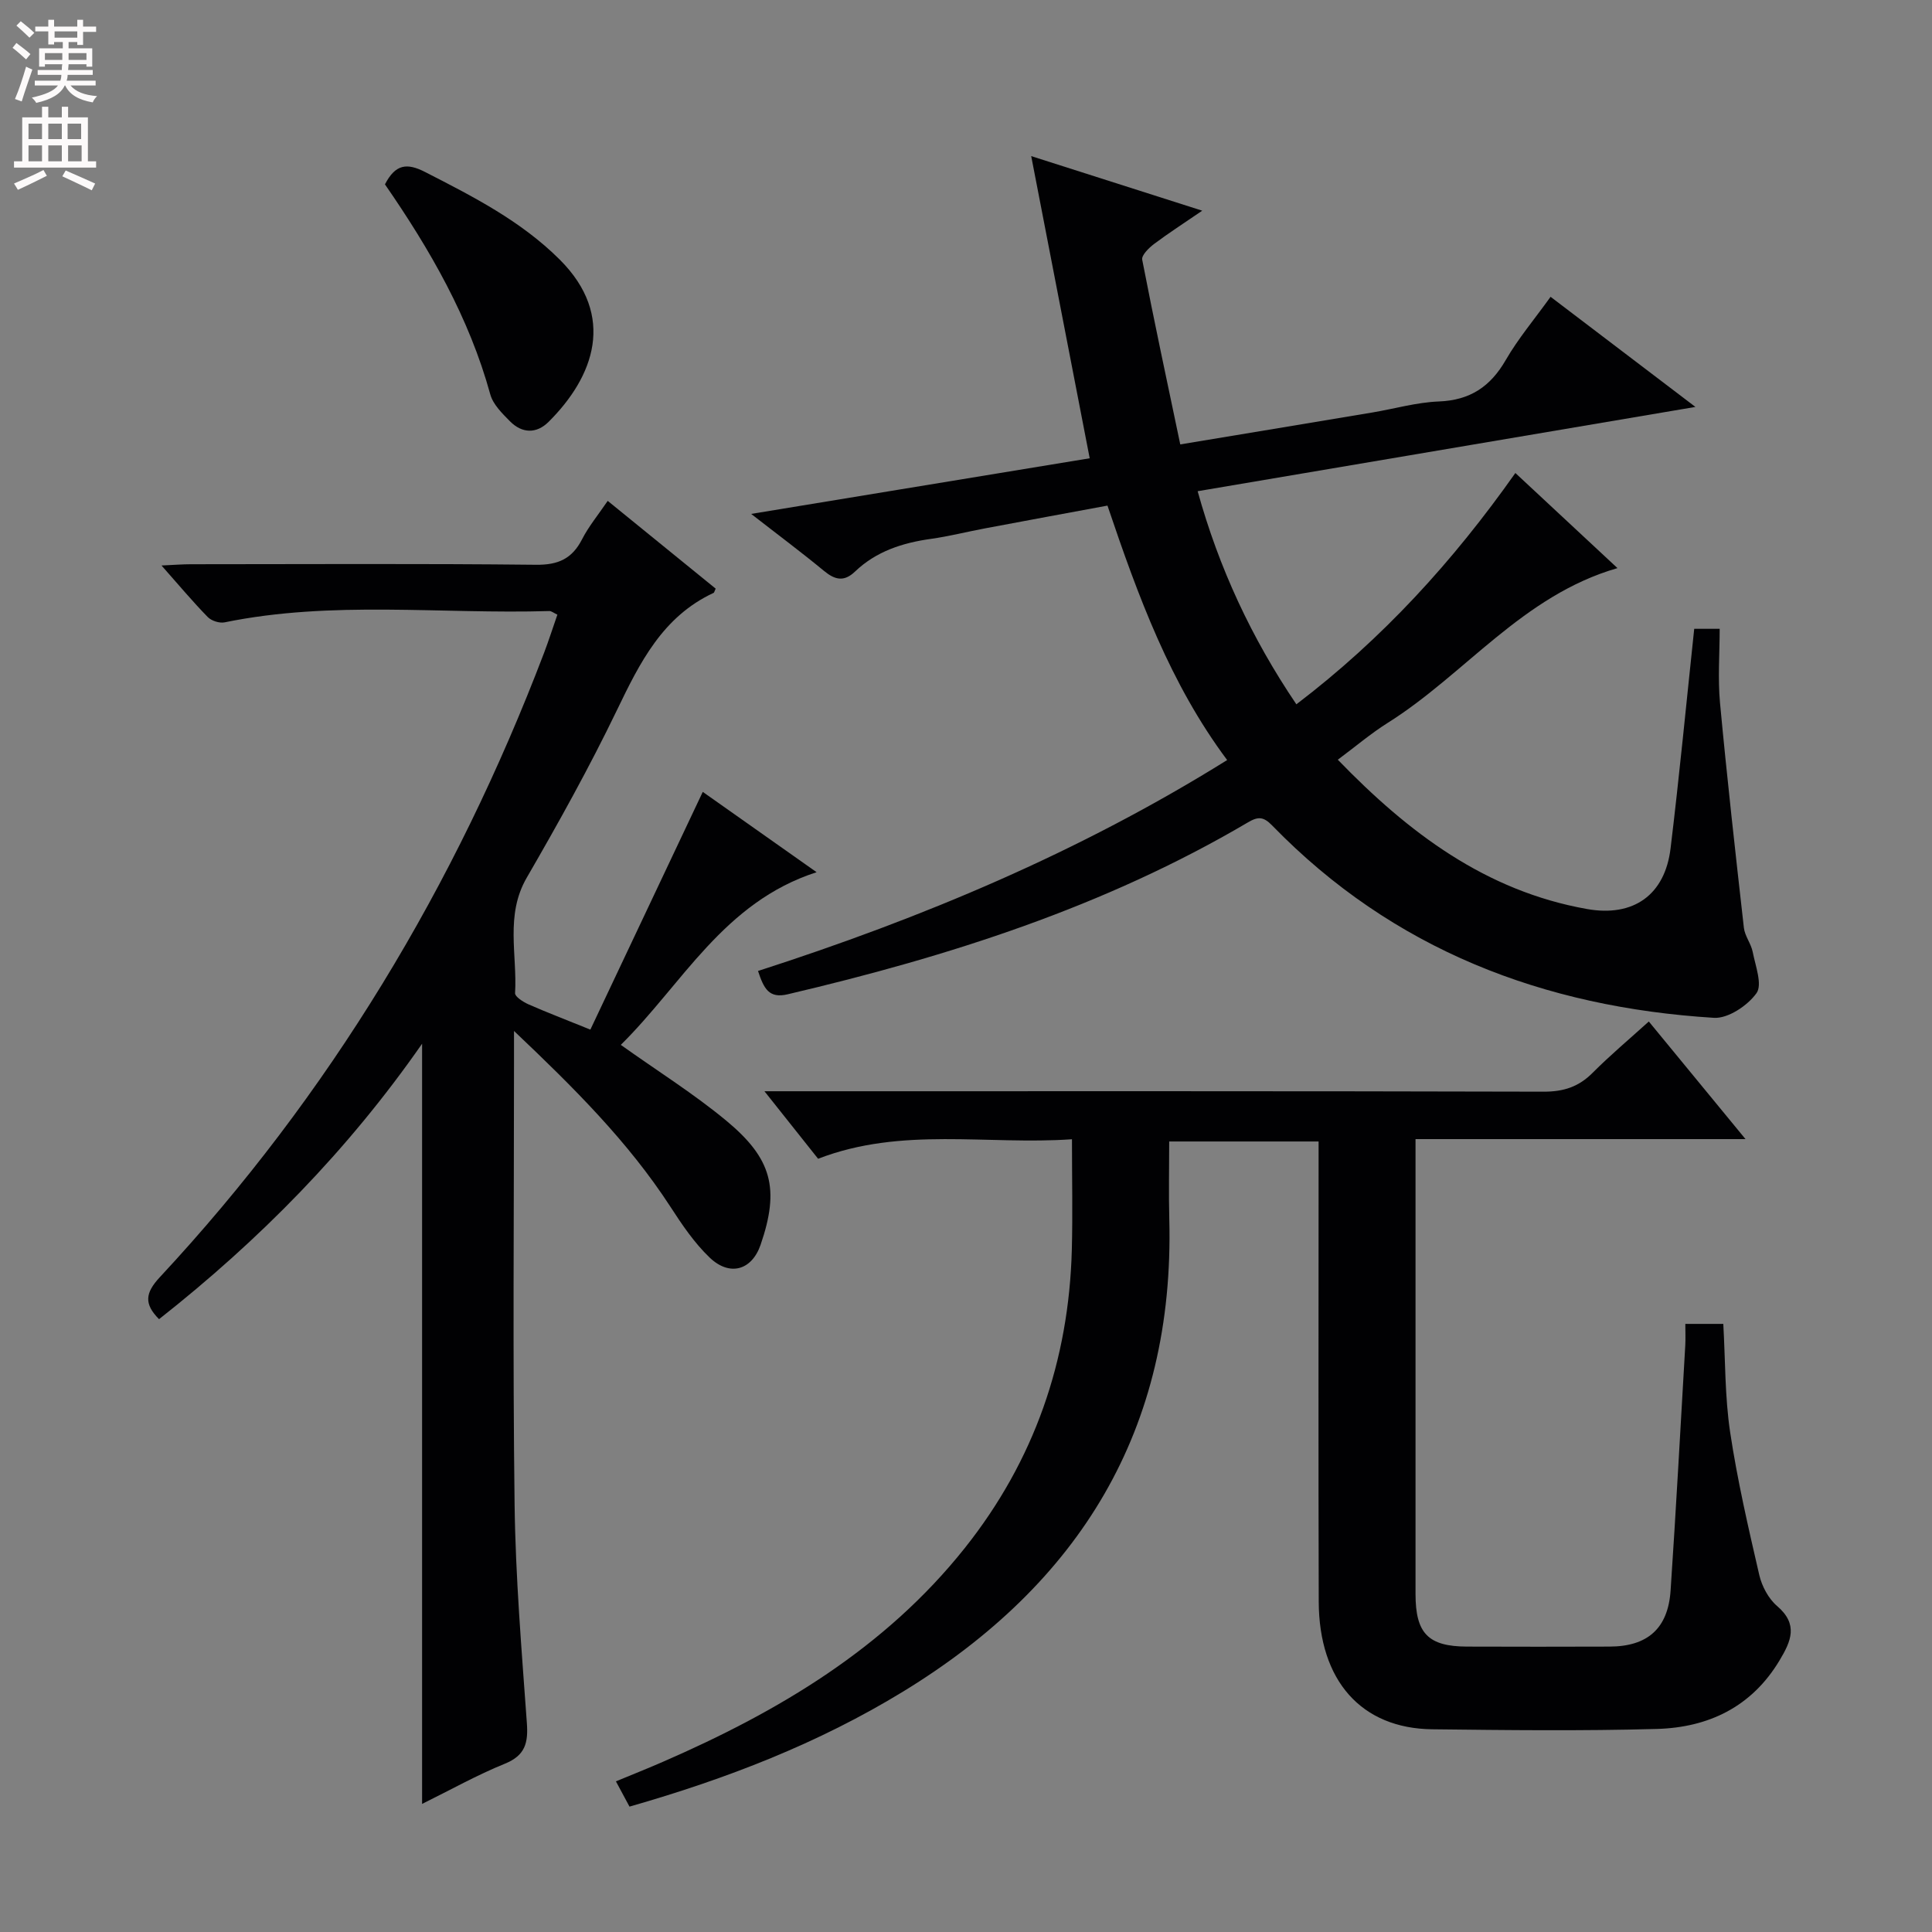 <svg enable-background="new 0 0 400 400" viewBox="0 0 400 400" xmlns="http://www.w3.org/2000/svg"><rect x="0" y="0" width="400" height="400" fill="#808080" stroke="none"/><g fill="#010103"><path d="m156.94 201.03c33.95-10.94 66.51-24.58 97.13-43.67-11.8-15.8-18.41-33.83-24.78-52.68-8.49 1.57-16.91 3.12-25.33 4.71-3.75.7-7.46 1.65-11.23 2.18-5.89.82-11.33 2.58-15.7 6.76-2.3 2.2-4.17 1.73-6.44-.14-4.7-3.88-9.59-7.52-15.07-11.79 24.03-3.95 47.17-7.75 70.09-11.52-4.03-20.85-7.98-41.25-12.11-62.56 12.19 3.89 23.32 7.44 35.41 11.3-3.81 2.61-6.98 4.64-9.97 6.89-1.08.81-2.63 2.34-2.46 3.25 2.45 12.66 5.16 25.27 7.88 38.25 13.98-2.32 26.88-4.45 39.78-6.61 4.59-.77 9.14-2.1 13.75-2.28 6.47-.25 10.68-3.07 13.86-8.58 2.56-4.43 5.91-8.4 9.28-13.09 9.82 7.47 19.4 14.75 29.99 22.8-34.94 5.92-68.72 11.64-103.06 17.45 4.41 15.88 11.11 30.32 20.44 44.12 17.82-13.56 32.42-29.57 45.34-47.89 7.08 6.59 13.96 13 21.14 19.69-19.68 5.68-31.53 21.98-47.61 32.07-3.48 2.19-6.64 4.89-10.29 7.6 14.65 15.15 30.64 27.19 51.58 30.91 9.64 1.72 16.14-2.92 17.31-12.53 1.82-15 3.26-30.04 4.9-45.48h5.27c0 5.1-.4 10.26.07 15.34 1.45 15.53 3.19 31.04 4.94 46.54.19 1.72 1.49 3.29 1.83 5.02.56 2.88 2.05 6.77.78 8.54-1.84 2.57-5.88 5.28-8.81 5.1-35.23-2.19-66.44-14.08-91.46-39.82-1.82-1.88-2.94-1.87-5.01-.65-29.65 17.48-61.99 27.78-95.27 35.59-3.93.94-4.96-1.18-6.17-4.82z"/><path d="m348.93 274.1h7.86c.43 7.56.32 15.06 1.41 22.37 1.49 9.95 3.77 19.8 6.04 29.62.54 2.32 1.9 4.89 3.68 6.41 4.44 3.8 2.92 7.26.52 11.26-5.78 9.65-14.73 13.9-25.41 14.2-15.49.43-31 .25-46.49.07-14.7-.17-23.46-10.06-23.51-26.44-.09-29.83-.03-59.66-.03-89.5 0-1.81 0-3.62 0-5.76-10.35 0-20.4 0-30.93 0 0 5.48-.12 10.77.02 16.06 1.13 43.61-18.55 75.49-55.11 97.83-17.57 10.74-36.58 18.08-56.65 23.82-.85-1.58-1.68-3.13-2.81-5.23 3.48-1.44 6.65-2.7 9.78-4.07 23.9-10.4 45.94-23.47 62.47-44.26 14.36-18.07 21.53-38.76 22.14-61.74.19-7.32.03-14.65.03-22.87-17.57 1.23-35.25-2.65-52.56 4.04-3.45-4.34-6.92-8.7-11.11-13.98h6.32c51.66 0 103.33-.05 154.99.09 4.14.01 7.27-1 10.16-3.91 3.62-3.63 7.56-6.94 11.63-10.62 6.66 8.11 13.06 15.88 20.02 24.35-23.13 0-45.36 0-68.32 0v5.18c0 29.67-.01 59.33 0 89 0 8.17 2.63 10.86 10.66 10.89 9.83.04 19.67.03 29.5 0 7.87-.02 12.12-3.73 12.65-11.63 1.14-16.92 2.05-33.85 3.04-50.78.07-1.29.01-2.61.01-4.4z"/><path d="m148.17 121.87c-.28.61-.31.82-.41.87-10.56 4.91-15.28 14.43-20.03 24.29-5.7 11.82-12.09 23.32-18.67 34.68-4.5 7.76-1.95 15.92-2.42 23.91-.04.73 1.68 1.83 2.78 2.32 3.79 1.67 7.67 3.15 12.81 5.23 7.73-16.34 15.41-32.6 23.27-49.22 7.52 5.31 15.2 10.73 23.57 16.63-19.28 6.21-27.79 23.18-40.54 35.75 7.69 5.48 15.16 10.15 21.88 15.73 9.4 7.81 11.06 14.03 7.07 25.64-1.85 5.37-6.45 6.59-10.55 2.67-3.19-3.05-5.75-6.85-8.17-10.59-8.69-13.36-19.84-24.48-32.34-36.33v6.48c0 30.5-.27 61 .12 91.49.19 15.11 1.46 30.21 2.54 45.29.3 4.12-.32 6.73-4.56 8.45-5.77 2.34-11.25 5.42-17.13 8.32 0-52.56 0-104.44 0-157.39-15.41 22.14-33.71 40.68-54.46 57.03-3.15-3.16-2.87-5.43.15-8.68 35.14-37.75 61.22-81.12 79.55-129.24.99-2.6 1.83-5.25 2.77-7.94-.8-.38-1.24-.76-1.66-.75-22.41.67-44.95-2.23-67.23 2.34-1.07.22-2.72-.31-3.49-1.09-3.11-3.18-5.97-6.6-9.58-10.68 2.61-.12 4.33-.26 6.06-.26 23.83-.01 47.66-.15 71.49.11 4.6.05 7.46-1.26 9.52-5.28 1.35-2.64 3.29-4.98 5.31-7.95 7.62 6.21 15.03 12.23 22.35 18.17z"/><path d="m79.7 38.17c2.18-4.21 4.55-4.48 8.31-2.56 9.94 5.09 19.82 10.11 27.87 18.13 11.74 11.7 7.1 24.26-2.31 33.61-2.51 2.49-5.49 2.4-7.99-.13-1.61-1.63-3.5-3.48-4.07-5.56-4.38-15.92-12.46-29.96-21.81-43.49z"/></g><path d="m2.6 9.9.8-1c.9.7 1.9 1.4 2.9 2.3l-.9 1.1c-1.1-1-2-1.8-2.8-2.4zm.5 10.6c.9-2.1 1.6-4.3 2.3-6.7.4.2.8.4 1.3.6-.7 2.1-1.5 4.3-2.2 6.6zm.3-15.2.9-.9c1 .8 2 1.6 2.8 2.4l-1 1c-.9-.9-1.8-1.7-2.7-2.5zm12.6-1.2h1.2v1.4h2.7v1.1h-2.7v2.7h-1.2v-.6h-1.8v1.3h4.9v3.8h-1.2v-.5h-3.7c0 .4-.1.9-.1 1.2h5.1v1h-5.2c0 .5-.1.9-.2 1.2h6v1h-5.2c1.1 1.3 2.9 2 5.5 2.2-.4.4-.7.8-.9 1.3-2.9-.5-4.8-1.6-5.7-3.5h-.1c-.8 1.7-2.7 2.9-5.9 3.6-.2-.4-.6-.8-.9-1.1 2.8-.6 4.6-1.4 5.4-2.5h-4.8v-1h5.3c.1-.3.2-.7.2-1.2h-4.9v-1h5c0-.4 0-.8.1-1.2h-3.6v.5h-1.2v-3.8h4.9v-1.3h-1.8v.5h-1.2v-2.7h-2.7v-1h2.7v-1.4h1.2v1.4h4.8zm-6.7 8.3h3.6c0-.4 0-.9 0-1.4h-3.6zm1.9-4.6h4.8v-1.3h-4.7v1.3zm6.7 3.2h-3.7v1.4h3.7z" fill="#fcfafa"/><path d="m8.7 22.1h1.3v2.2h2.8v-2.2h1.3v2.2h4.1v9.1h1.7v1.3h-17v-1.3h1.7v-9.1h4.1zm.3 13.1.7 1.2c-1.8.9-3.8 1.9-6 2.9-.2-.4-.5-.8-.8-1.3 2.3-1 4.4-1.9 6.1-2.8zm-3.1-6.4h2.8v-3.2h-2.8zm0 4.6h2.8v-3.3h-2.8zm4.1-4.6h2.8v-3.2h-2.8zm0 4.6h2.8v-3.3h-2.8zm3.6 1.9c2.1.9 4.1 1.8 6.1 2.7l-.7 1.4c-2.2-1.1-4.2-2-6.1-2.9zm3.2-9.7h-2.8v3.2h2.8zm-2.7 7.8h2.8v-3.3h-2.8z" fill="#fcfafa"/></svg>